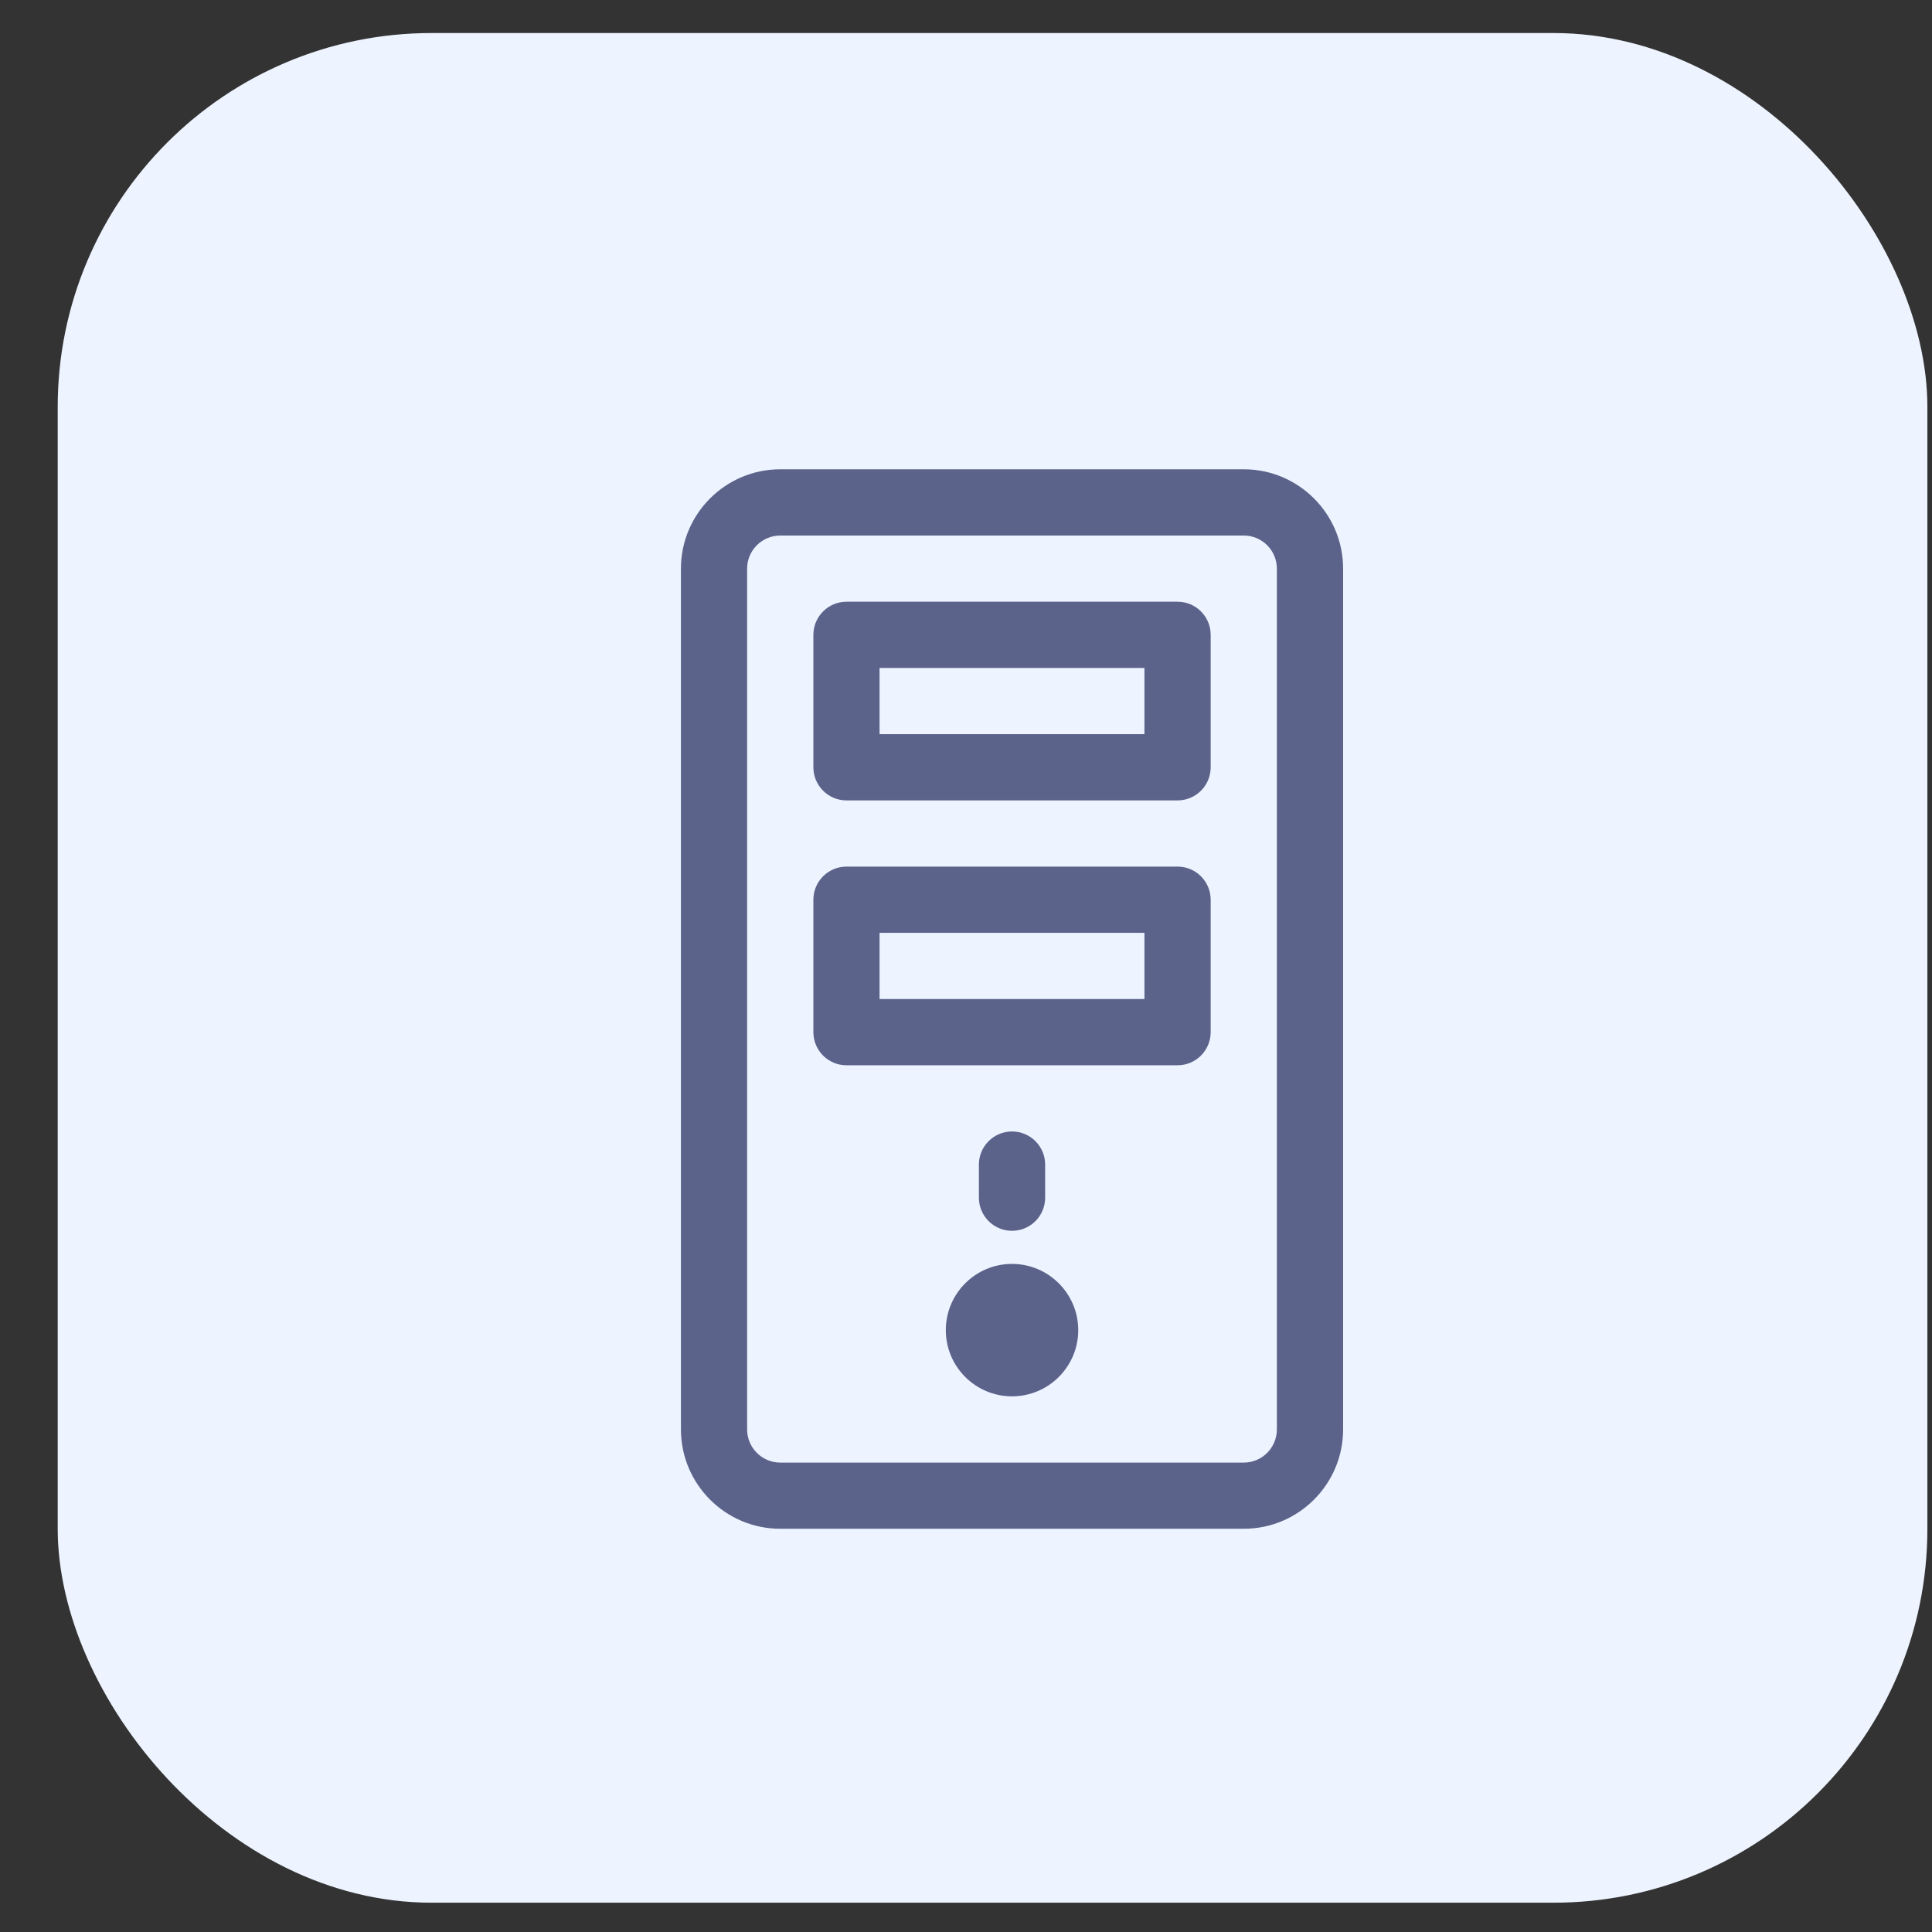 <svg width="31" height="31" viewBox="0 0 31 31" fill="none" xmlns="http://www.w3.org/2000/svg">
<rect x="0" y="0" width="31" height="31" fill="#333333" stroke="none"/>
<rect x="0.926" y="0.53" width="30" height="30" rx="6" fill="#EDF4FF"/>
<path d="M19.957 7.53H12.52C11.641 7.53 10.926 8.245 10.926 9.124V22.936C10.926 23.815 11.641 24.53 12.52 24.53H19.957C20.836 24.53 21.551 23.815 21.551 22.936V9.124C21.551 8.245 20.836 7.53 19.957 7.53ZM20.488 22.936C20.488 23.229 20.25 23.468 19.957 23.468H12.52C12.227 23.468 11.988 23.229 11.988 22.936V9.124C11.988 8.831 12.227 8.593 12.52 8.593H19.957C20.25 8.593 20.488 8.831 20.488 9.124V22.936Z" fill="#5C638B"/>
<path d="M18.895 9.655H13.582C13.289 9.655 13.051 9.893 13.051 10.187V12.312C13.051 12.605 13.289 12.843 13.582 12.843H18.895C19.188 12.843 19.426 12.605 19.426 12.312V10.187C19.426 9.893 19.188 9.655 18.895 9.655ZM18.363 11.78H14.113V10.718H18.363V11.78Z" fill="#5C638B"/>
<path d="M18.895 13.905H13.582C13.289 13.905 13.051 14.143 13.051 14.437V16.561C13.051 16.855 13.289 17.093 13.582 17.093H18.895C19.188 17.093 19.426 16.855 19.426 16.561V14.437C19.426 14.143 19.188 13.905 18.895 13.905ZM18.363 16.03H14.113V14.968H18.363V16.03Z" fill="#5C638B"/>
<path d="M16.238 20.28C15.652 20.28 15.176 20.757 15.176 21.343C15.176 21.929 15.652 22.405 16.238 22.405C16.824 22.405 17.301 21.929 17.301 21.343C17.301 20.757 16.824 20.28 16.238 20.28Z" fill="#5C638B"/>
<path d="M16.77 19.218V18.686C16.77 18.393 16.532 18.155 16.238 18.155C15.945 18.155 15.707 18.393 15.707 18.686V19.218C15.707 19.511 15.945 19.749 16.238 19.749C16.532 19.749 16.77 19.511 16.77 19.218Z" fill="#5C638B"/>
</svg>
